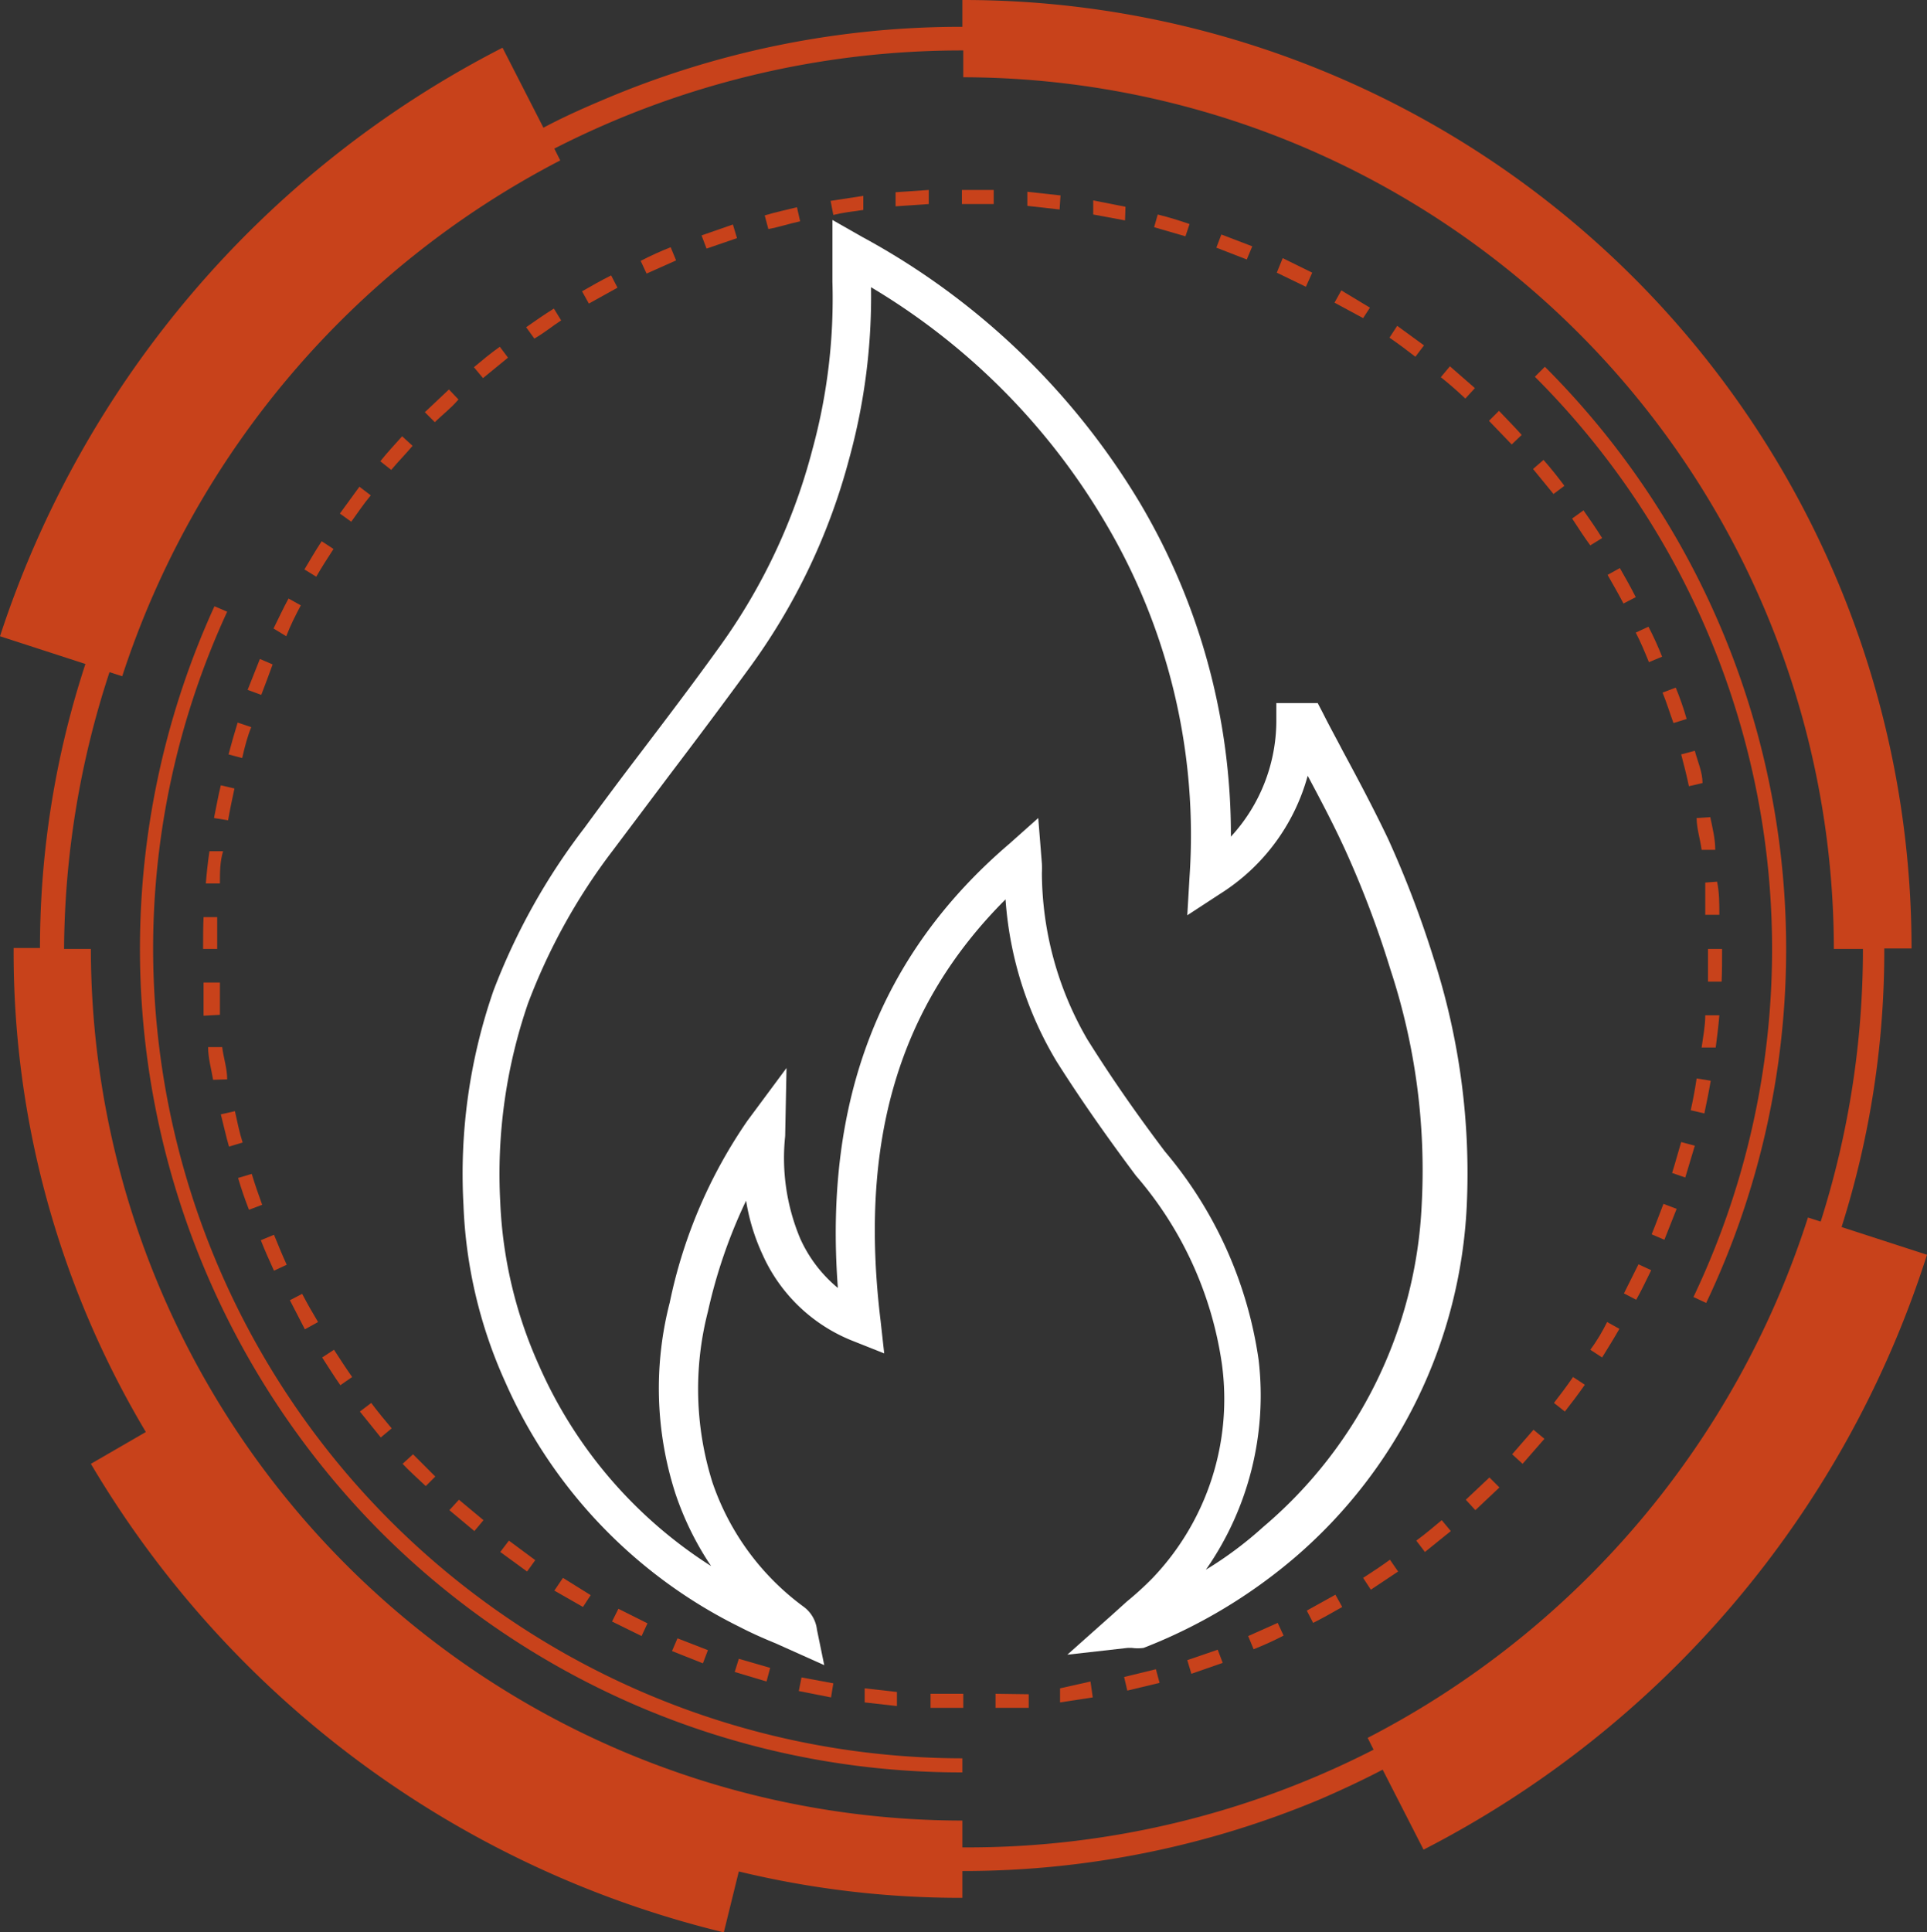 <svg xmlns="http://www.w3.org/2000/svg" viewBox="0 0 42.41 42.52"><rect x="0" y="0" width="42.41" height="42.52" fill="#333333" stroke="none"/><g id="aae50b31-a469-44d1-8cab-70c2b3e31f15" data-name="Camada 2"><g id="be018ff7-db97-48e2-b267-88c8c3a2fda1" data-name="Laranja"><path d="M18.14,36.64l-1.07-.48c-.27-.11-.54-.23-.79-.36a10.91,10.91,0,0,1-5.16-5.39,10.36,10.36,0,0,1-.92-3.9,12.31,12.31,0,0,1,.66-4.71,14.13,14.13,0,0,1,2-3.58c.41-.56.82-1.11,1.24-1.66.6-.79,1.2-1.58,1.78-2.39a13,13,0,0,0,2-4.28,12.56,12.56,0,0,0,.44-3.69V4.84l.65.37a16,16,0,0,1,6.12,5.86,14.31,14.31,0,0,1,2,7.34,3.77,3.77,0,0,0,1-2.53l0-.41H29l.12.23c.14.28.29.55.43.82.34.63.68,1.27,1,1.94a22.73,22.73,0,0,1,1,2.62,15.39,15.39,0,0,1,.73,5.47,10.87,10.87,0,0,1-3.77,7.71,11.58,11.58,0,0,1-3.34,2,.91.91,0,0,1-.26,0h-.09l-1.33.15,1-.89.31-.28a6.93,6.93,0,0,0,.56-.51A5.7,5.7,0,0,0,26.89,30,8.09,8.09,0,0,0,25,25.87c-.71-.95-1.27-1.76-1.75-2.52a8,8,0,0,1-1.12-3.56c-2.35,2.35-3.23,5.32-2.75,9.27l.08.72-.68-.27a3.64,3.64,0,0,1-2-1.91,4.5,4.5,0,0,1-.36-1.18,11.35,11.35,0,0,0-.84,2.44,6.84,6.84,0,0,0,.1,3.76,5.65,5.65,0,0,0,2,2.73.73.73,0,0,1,.3.51ZM22.85,18l.08,1a2.06,2.06,0,0,1,0,.21,7.34,7.34,0,0,0,1,3.66c.47.75,1,1.53,1.71,2.47a9.09,9.09,0,0,1,2.06,4.58,6.7,6.7,0,0,1-1.16,4.62,8.26,8.26,0,0,0,1.26-.94,9.88,9.88,0,0,0,3.49-7.11,14.12,14.12,0,0,0-.69-5.16,21.84,21.84,0,0,0-.95-2.53c-.26-.58-.57-1.17-.87-1.73a4.46,4.46,0,0,1-1.93,2.6l-.72.47.05-.85a13.48,13.48,0,0,0-1.86-7.8,14.72,14.72,0,0,0-5.15-5.17,13.45,13.45,0,0,1-.48,3.77,13.75,13.75,0,0,1-2.17,4.57c-.59.81-1.19,1.61-1.79,2.4l-1.24,1.65a13.25,13.25,0,0,0-1.87,3.37,11.54,11.54,0,0,0-.61,4.38,9.72,9.72,0,0,0,.85,3.58,10,10,0,0,0,3.79,4.42,6.65,6.65,0,0,1-.78-1.58,7.54,7.54,0,0,1-.13-4.22,10.93,10.93,0,0,1,1.71-4l.86-1.16L17.28,25a4.58,4.58,0,0,0,.33,2.25,3,3,0,0,0,.83,1.09c-.31-4.13.93-7.34,3.77-9.77Z" style="fill:#fff"/><circle cx="21.21" cy="20.88" r="16.41" transform="translate(-1.35 40.29) rotate(-85.27)" style="fill:none"/><path d="M15.47,36.6l.11-.29-.67-.26-.12.28Z" style="fill:#c8421b"/><path d="M16.87,37l.08-.3-.69-.2-.09.29Z" style="fill:#c8421b"/><path d="M14.12,36l.13-.28-.64-.32-.14.28Z" style="fill:#c8421b"/><path d="M12.83,35.36,13,35.1l-.61-.38L12.2,35Z" style="fill:#c8421b"/><path d="M18.29,37.35l.05-.31-.7-.13-.06.3Z" style="fill:#c8421b"/><path d="M32.46,8.54l-.55-.48-.2.24c.19.15.37.31.54.47Z" style="fill:#c8421b"/><path d="M19.74,37.54l0-.31-.71-.08,0,.31Z" style="fill:#c8421b"/><path d="M10.44,33.69l.2-.24L10.1,33l-.21.23Z" style="fill:#c8421b"/><path d="M7.49,30.48l.26-.18c-.14-.2-.27-.4-.4-.6l-.26.17C7.22,30.07,7.35,30.28,7.49,30.48Z" style="fill:#c8421b"/><path d="M11.6,34.58l.18-.25-.58-.43-.19.25Z" style="fill:#c8421b"/><path d="M6.71,29.25,7,29.09c-.12-.2-.24-.41-.35-.62l-.27.14Z" style="fill:#c8421b"/><path d="M30.15,6.77l-.63-.38-.15.27L30,7Z" style="fill:#c8421b"/><path d="M31.34,7.6l-.59-.43-.17.26c.19.13.39.28.57.42Z" style="fill:#c8421b"/><path d="M8.38,31.63l.24-.2c-.15-.18-.31-.37-.45-.56l-.25.19Z" style="fill:#c8421b"/><path d="M33.49,9.57c-.16-.18-.33-.35-.5-.53l-.22.22.5.52Z" style="fill:#c8421b"/><path d="M9.37,32.7l.21-.21L9.09,32l-.23.21C9,32.36,9.19,32.53,9.37,32.7Z" style="fill:#c8421b"/><path d="M37.21,24.43l.3.07c.05-.24.1-.48.14-.72l-.31-.05C37.3,24,37.26,24.2,37.21,24.43Z" style="fill:#c8421b"/><path d="M35.74,28.46l.27.14c.12-.21.22-.43.33-.65l-.28-.13Z" style="fill:#c8421b"/><path d="M37.84,22.34l-.31,0c0,.24-.05.48-.08.71l.31,0C37.79,22.82,37.82,22.58,37.84,22.34Z" style="fill:#c8421b"/><path d="M37.9,20.88v0h-.31v0c0,.24,0,.48,0,.72h.3C37.9,21.37,37.9,21.12,37.9,20.88Z" style="fill:#c8421b"/><path d="M35,29.7l.26.17c.13-.21.26-.42.38-.63l-.27-.15C35.27,29.29,35.15,29.5,35,29.7Z" style="fill:#c8421b"/><path d="M28.88,6l-.65-.32L28.1,6l.64.31Z" style="fill:#c8421b"/><path d="M31.17,33.9l.19.25.57-.46-.2-.24C31.54,33.61,31.36,33.76,31.17,33.9Z" style="fill:#c8421b"/><path d="M32.26,33l.21.23.53-.5-.22-.22Z" style="fill:#c8421b"/><path d="M33.28,32l.23.21.48-.55-.24-.2Z" style="fill:#c8421b"/><path d="M34.2,30.87l.24.19c.15-.19.3-.39.44-.59l-.26-.17C34.49,30.49,34.34,30.69,34.2,30.87Z" style="fill:#c8421b"/><path d="M37,25.13c-.07.23-.13.46-.2.68l.29.1.21-.7Z" style="fill:#c8421b"/><path d="M35.73,13.28l.27-.14c-.11-.22-.23-.43-.35-.64l-.27.15C35.5,12.86,35.62,13.07,35.73,13.28Z" style="fill:#c8421b"/><path d="M36.35,27.16l.28.12.27-.68-.29-.11C36.52,26.72,36.44,26.94,36.35,27.16Z" style="fill:#c8421b"/><path d="M34.43,10.69c-.15-.2-.3-.39-.46-.57l-.23.2.45.55Z" style="fill:#c8421b"/><path d="M35,12l.26-.16c-.13-.21-.27-.41-.41-.61l-.25.18C34.75,11.64,34.88,11.84,35,12Z" style="fill:#c8421b"/><path d="M37.34,18c0,.23.08.47.11.7l.3,0c0-.24-.06-.48-.11-.72Z" style="fill:#c8421b"/><path d="M37.53,19.42c0,.23,0,.47,0,.71h.31c0-.25,0-.49-.05-.73Z" style="fill:#c8421b"/><path d="M37,16.6c.06.23.12.46.17.7l.3-.07c0-.24-.11-.48-.17-.71Z" style="fill:#c8421b"/><path d="M36.59,15.24c.09.22.16.45.24.67l.29-.09q-.1-.35-.24-.69Z" style="fill:#c8421b"/><path d="M36,13.92c.11.21.2.43.29.65l.29-.12q-.13-.33-.3-.66Z" style="fill:#c8421b"/><path d="M27.56,5.42l-.68-.26-.11.29.67.26Z" style="fill:#c8421b"/><path d="M5.77,26.51c-.08-.22-.16-.45-.23-.68l-.3.09c.07.24.15.47.24.7Z" style="fill:#c8421b"/><path d="M6.31,27.83c-.1-.22-.19-.44-.28-.66l-.29.12c.09.23.19.45.29.67Z" style="fill:#c8421b"/><path d="M5.34,25.14c-.07-.22-.12-.46-.17-.69l-.31.07c.06.23.11.47.18.71Z" style="fill:#c8421b"/><path d="M6,14.62l-.28-.12-.27.68.3.11C5.84,15.06,5.92,14.84,6,14.62Z" style="fill:#c8421b"/><path d="M4.47,20.88v0h.31v0c0-.23,0-.47,0-.7H4.48C4.47,20.41,4.47,20.65,4.47,20.88Z" style="fill:#c8421b"/><path d="M5.53,16l-.3-.1c-.07.23-.14.47-.2.7l.3.08C5.39,16.42,5.45,16.19,5.53,16Z" style="fill:#c8421b"/><path d="M4.84,22.33c0-.24,0-.48,0-.71H4.48c0,.24,0,.49,0,.73Z" style="fill:#c8421b"/><path d="M5,23.75c0-.24-.08-.47-.11-.71l-.31,0c0,.24.07.48.11.72Z" style="fill:#c8421b"/><path d="M24.74,36.9l.07.3.71-.17-.08-.3Z" style="fill:#c8421b"/><path d="M20.48,37.27l0,.31.72,0h0v-.31h0Z" style="fill:#c8421b"/><path d="M28.76,35.44l.14.27c.22-.11.43-.23.64-.35l-.15-.27Z" style="fill:#c8421b"/><path d="M27.47,36l.12.29q.33-.13.66-.3l-.13-.28Z" style="fill:#c8421b"/><path d="M30.77,34.58l-.18-.26c-.19.14-.39.27-.59.4l.17.26Z" style="fill:#c8421b"/><path d="M26.13,36.53l.09.3.69-.24-.11-.29Z" style="fill:#c8421b"/><path d="M21.91,37.27v.31c.24,0,.49,0,.73,0l0-.3Z" style="fill:#c8421b"/><path d="M5.16,17.35l-.3-.07c-.06.24-.1.48-.15.72l.31.05C5.06,17.82,5.11,17.58,5.16,17.35Z" style="fill:#c8421b"/><path d="M23.33,37.15l0,.31.72-.11L24,37Z" style="fill:#c8421b"/><path d="M14.88,5.73l-.12-.29q-.33.13-.66.3l.13.28Z" style="fill:#c8421b"/><path d="M19,4.62,19,4.31l-.72.11.06.31C18.54,4.68,18.78,4.65,19,4.62Z" style="fill:#c8421b"/><path d="M17.61,4.87l-.07-.31c-.24.06-.48.11-.71.18l.08.3C17.14,5,17.37,4.92,17.61,4.87Z" style="fill:#c8421b"/><path d="M16.22,5.24l-.09-.3-.69.24.11.29Z" style="fill:#c8421b"/><path d="M26.18,4.93c-.23-.08-.46-.15-.7-.21L25.4,5l.69.2Z" style="fill:#c8421b"/><path d="M20.44,4.49V4.18l-.73.05,0,.31Z" style="fill:#c8421b"/><path d="M23.34,4.3l-.73-.08,0,.31.71.08Z" style="fill:#c8421b"/><path d="M13.59,6.33l-.14-.27c-.22.11-.43.23-.64.35l.15.27Z" style="fill:#c8421b"/><path d="M24.77,4.55l-.71-.14,0,.31.7.13Z" style="fill:#c8421b"/><path d="M4.53,19.44l.31,0c0-.24,0-.48.07-.71l-.3,0C4.57,19,4.55,19.2,4.53,19.44Z" style="fill:#c8421b"/><path d="M21.87,4.49V4.18l-.7,0h0v.31h0Z" style="fill:#c8421b"/><path d="M9.08,9.81,8.85,9.6c-.16.18-.33.36-.48.55l.24.19C8.76,10.16,8.92,10,9.08,9.81Z" style="fill:#c8421b"/><path d="M8.16,10.9l-.25-.19-.43.59.25.18C7.87,11.29,8,11.09,8.16,10.9Z" style="fill:#c8421b"/><path d="M7.34,12.08l-.26-.17c-.14.21-.26.42-.38.62l.26.16C7.08,12.48,7.21,12.28,7.34,12.08Z" style="fill:#c8421b"/><path d="M6.62,13.32l-.27-.15c-.12.22-.22.44-.33.66L6.3,14C6.4,13.74,6.51,13.53,6.62,13.32Z" style="fill:#c8421b"/><path d="M11.18,7.87,11,7.63c-.2.14-.39.3-.57.45l.2.24Z" style="fill:#c8421b"/><path d="M10.09,8.79l-.21-.22-.53.5.22.22C9.74,9.12,9.91,9,10.09,8.79Z" style="fill:#c8421b"/><path d="M12.35,7.05l-.16-.26c-.21.13-.41.27-.61.41l.18.25C12,7.31,12.15,7.18,12.35,7.05Z" style="fill:#c8421b"/><path d="M3.37,20.88A17.7,17.7,0,0,1,5,13.46l-.28-.12a18.15,18.15,0,0,0-.21,14.6A18.23,18.23,0,0,0,8.37,33.7,18.05,18.05,0,0,0,21.18,39v-.31A17.83,17.83,0,0,1,3.37,20.88Z" style="fill:#c8421b"/><path d="M37.27,28.54l.28.13A18.11,18.11,0,0,0,34,8.07l-.22.22a17.8,17.8,0,0,1,3.49,20.25Z" style="fill:#c8421b"/><path d="M40.53,27a20.08,20.08,0,0,0,.94-6.13h.6A20.87,20.87,0,0,0,21.18,0V.59a20.09,20.09,0,0,0-7.89,1.6c-.45.19-.9.39-1.33.62l-.9-1.76A22.34,22.34,0,0,0,0,14l1.88.61a20,20,0,0,0-1,6.25H.3A20.59,20.59,0,0,0,3.21,31.51L2,32.21A22.28,22.28,0,0,0,15.93,42.52l.33-1.34a20.76,20.76,0,0,0,4.92.58v-.59a20.31,20.31,0,0,0,7.9-1.59c.46-.2.91-.41,1.35-.64l.9,1.76A22.34,22.34,0,0,0,42.41,27.61ZM21.18,40.65v-.59A19.2,19.2,0,0,1,2,20.88H1.41a19.8,19.8,0,0,1,1-6.09l.28.09A19.64,19.64,0,0,1,12.33,3.53l-.13-.26a19.67,19.67,0,0,1,9-2.16V1.7A19.2,19.2,0,0,1,40.36,20.88H41a19.74,19.74,0,0,1-.93,6l-.28-.09a19.61,19.61,0,0,1-9.69,11.45l.13.26A19.61,19.61,0,0,1,21.18,40.65Z" style="fill:#c8421b"/></g></g></svg>